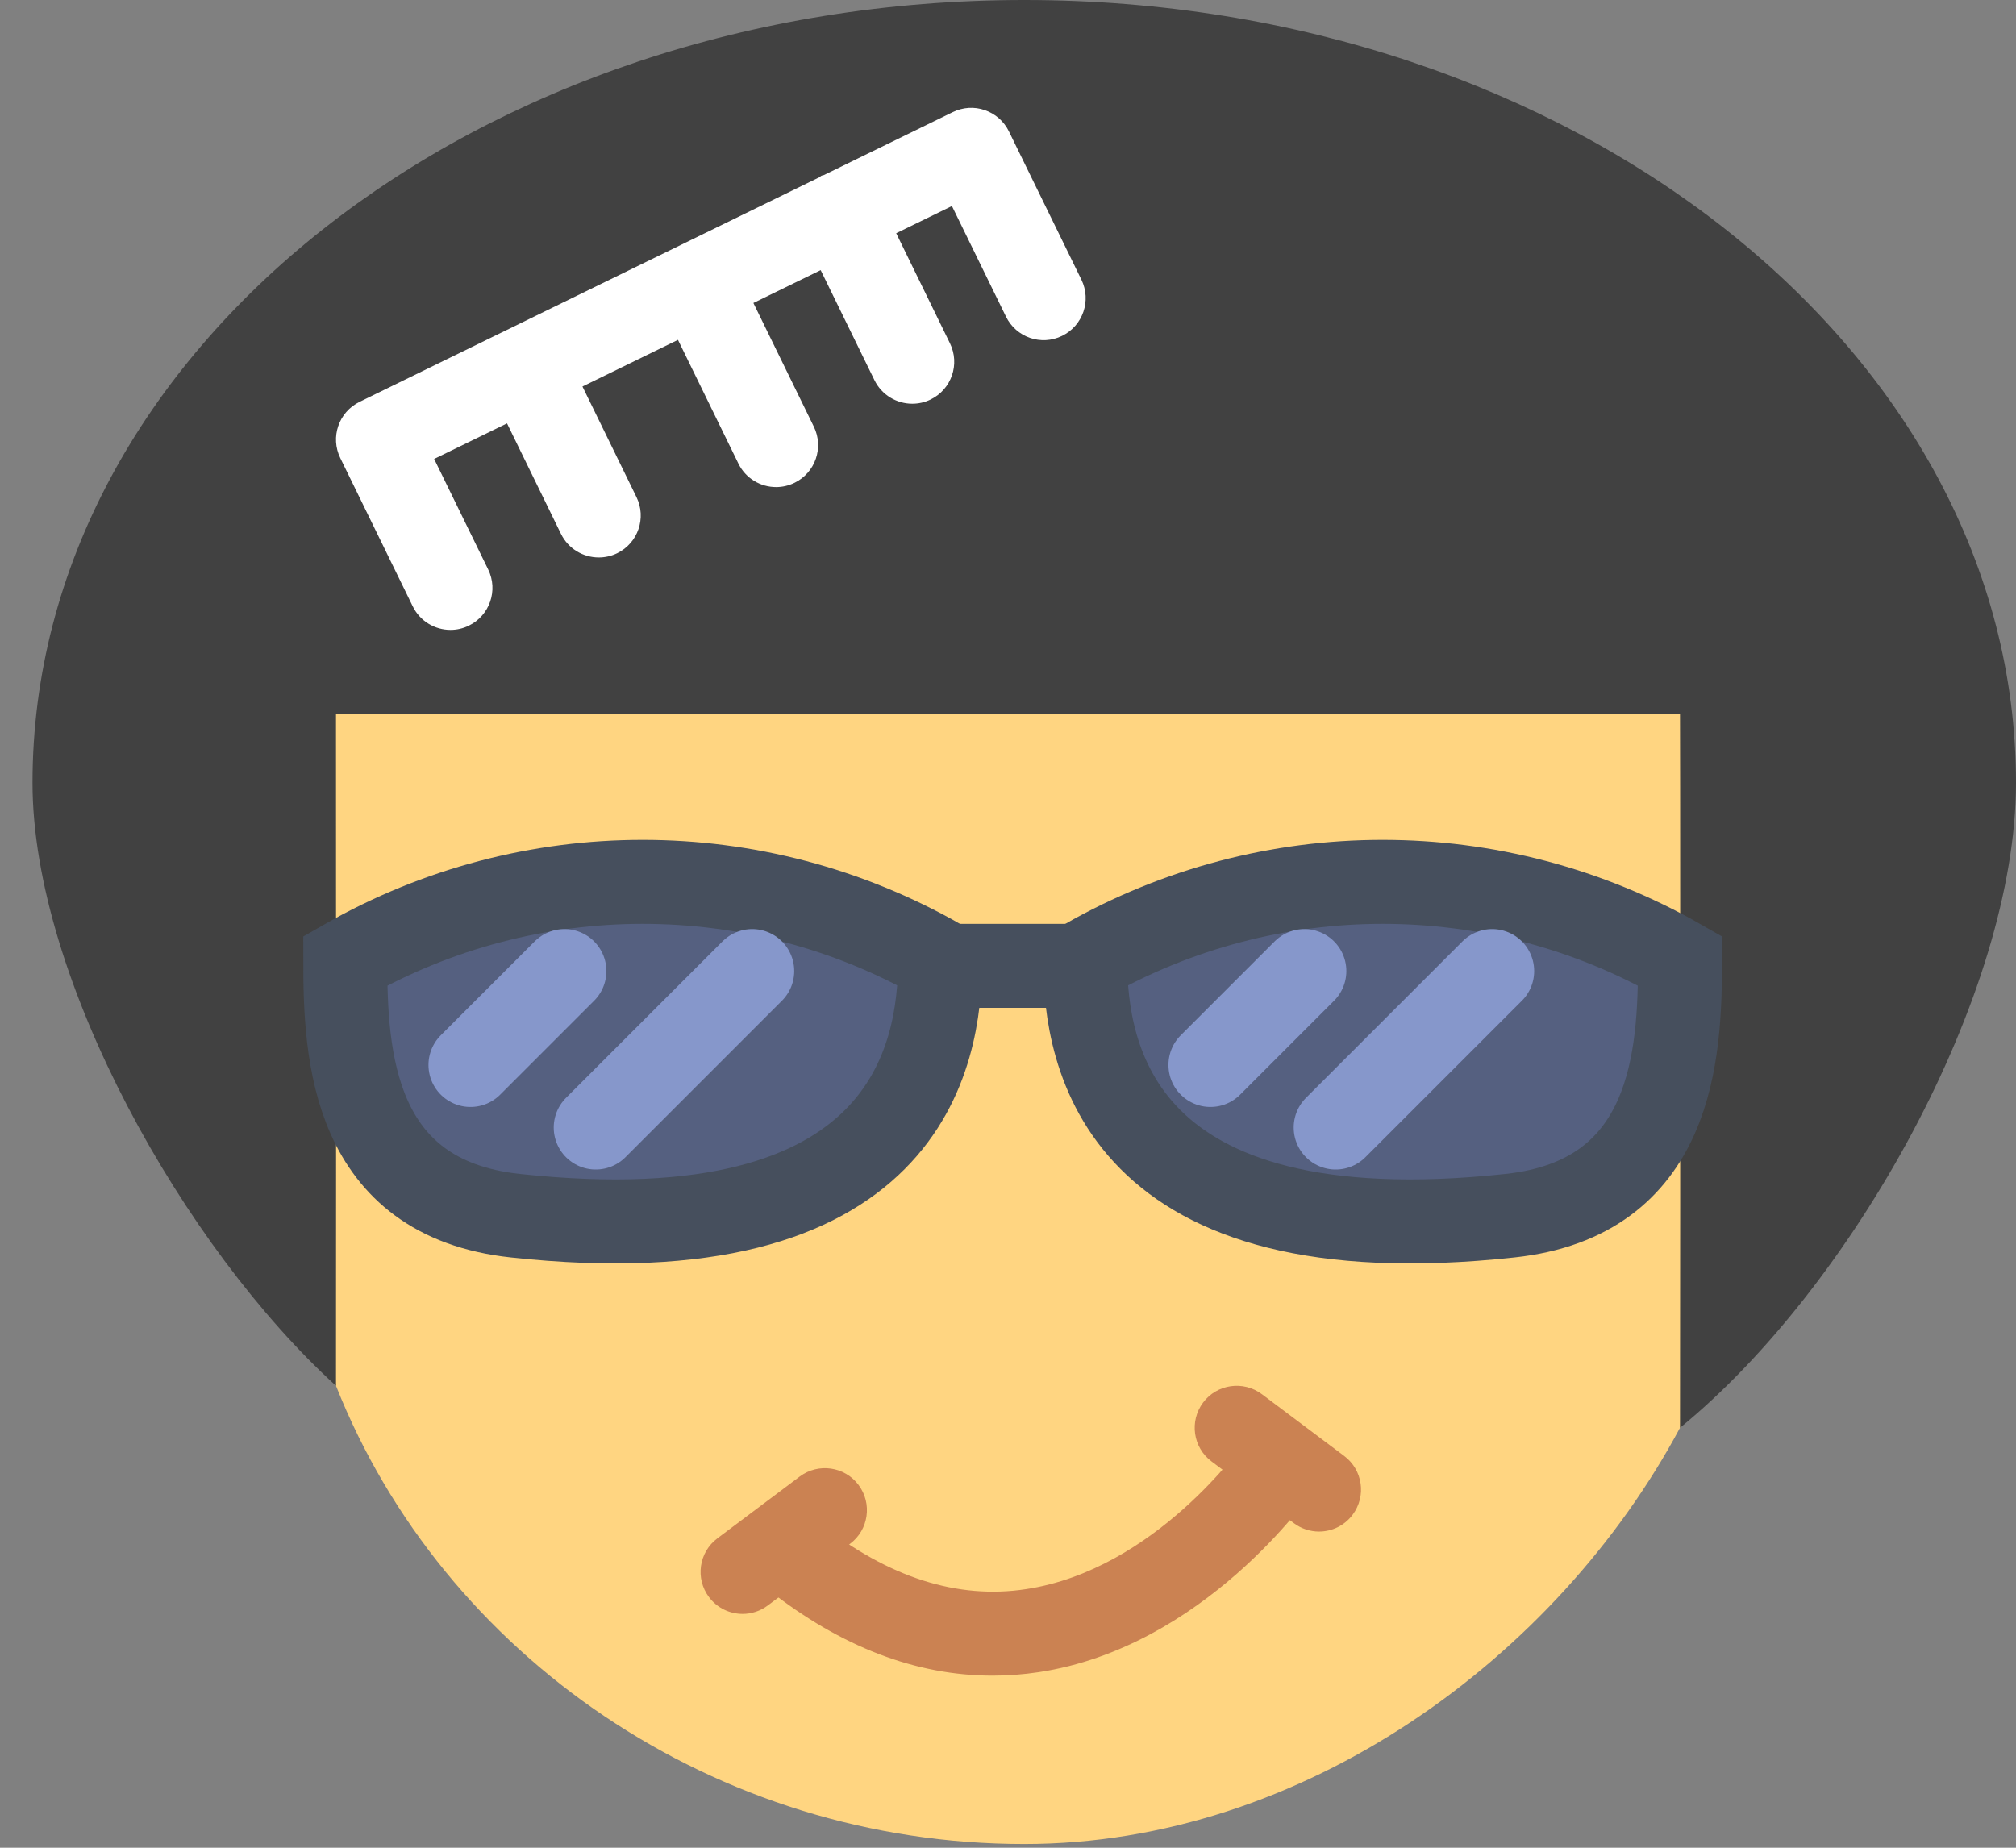 <?xml version="1.0" encoding="UTF-8" standalone="no"?>
<svg width="48px" height="44px" viewBox="0 0 48 44" version="1.1" xmlns="http://www.w3.org/2000/svg" xmlns:xlink="http://www.w3.org/1999/xlink" xmlns:sketch="http://www.bohemiancoding.com/sketch/ns">
    <rect x="0" y="0" width="48" height="44" fill="#808080" stroke="none"/>
    <!-- Generator: Sketch 3.2.2 (9983) - http://www.bohemiancoding.com/sketch -->
    <title>99 - Afro (Flat)</title>
    <desc>Created with Sketch.</desc>
    <defs></defs>
    <g id="Page-1" stroke="none" stroke-width="1" fill="none" fill-rule="evenodd" sketch:type="MSPage">
        <g id="99---Afro-(Flat)" sketch:type="MSLayerGroup">
            <path d="M40,34 C37.073,39.475 31.03,43.912 24.387,43.912 C17.041,43.912 10.55,39.438 8,33 L5.167,24.242 L6.25,12.833 L32.167,12.275 L41.667,14 L42.25,29.086 L40,34" id="Fill-7" fill="#FFD581" sketch:type="MSShapeGroup"></path>
            <path d="M8,17 L40,17 C40.005,17.055 40.009,27.699 40,34 C44.109,30.646 48,23.677 48,18.642 C48,8.346 37.428,0 24.387,0 C11.346,0 0.774,8.346 0.774,18.642 C0.774,23.315 4.402,29.728 8,33 C8.006,26.896 7.997,17.037 8,17" id="Fill-16" fill="#414141" sketch:type="MSShapeGroup"></path>
            <path d="M22.382,22.88 C22.382,25.115 21.623,29.961 12.267,28.949 C8.379,28.529 8.221,25.115 8.221,22.88 C12.608,20.373 17.995,20.373 22.382,22.88 L22.382,22.88 Z" id="Fill-162" fill="#556080" sketch:type="MSShapeGroup"></path>
            <path d="M22.382,22.88 C22.382,25.115 21.623,29.961 12.267,28.949 C8.379,28.529 8.221,25.115 8.221,22.88 C12.608,20.373 17.995,20.373 22.382,22.88 L22.382,22.88 Z" id="Stroke-163" stroke="#464F5D" stroke-width="2" sketch:type="MSShapeGroup"></path>
            <path d="M25.839,22.88 C25.839,25.115 26.598,29.961 35.954,28.949 C39.842,28.529 40,25.115 40,22.88 C35.613,20.373 30.227,20.373 25.839,22.88 L25.839,22.88 Z" id="Fill-164" fill="#556080" sketch:type="MSShapeGroup"></path>
            <path d="M25.839,22.88 C25.839,25.115 26.598,29.961 35.954,28.949 C39.842,28.529 40,25.115 40,22.88 C35.613,20.373 30.227,20.373 25.839,22.88 L25.839,22.88 Z" id="Stroke-165" stroke="#464F5D" stroke-width="2" sketch:type="MSShapeGroup"></path>
            <path d="M11.202,25.36 L13.438,23.124 M14.184,26.85 L17.91,23.124 M28.82,25.36 L31.056,23.124 M31.802,26.85 L35.528,23.124" id="Stroke-166" stroke="#8697CB" stroke-width="2" stroke-linecap="round" sketch:type="MSShapeGroup"></path>
            <path d="M23.631,39.902 C21.809,39.902 20.014,39.214 18.282,37.847 C17.849,37.504 17.775,36.875 18.117,36.441 C18.46,36.009 19.088,35.936 19.522,36.276 C21.148,37.561 22.799,38.093 24.43,37.842 C27.511,37.378 29.61,34.377 29.63,34.347 C29.943,33.892 30.565,33.774 31.022,34.091 C31.476,34.403 31.591,35.026 31.278,35.481 C31.172,35.634 28.657,39.228 24.728,39.82 C24.361,39.875 23.995,39.902 23.631,39.902" id="Fill-167" fill="#CB8252" sketch:type="MSShapeGroup"></path>
            <path d="M31.404,36.471 C31.196,36.471 30.985,36.405 30.805,36.27 L28.845,34.8 C28.403,34.469 28.314,33.842 28.645,33.399 C28.976,32.958 29.603,32.869 30.045,33.2 L32.005,34.671 C32.447,35.002 32.537,35.629 32.205,36.071 C32.009,36.333 31.709,36.471 31.404,36.471" id="Fill-168" fill="#CB8252" sketch:type="MSShapeGroup"></path>
            <path d="M17.682,38.432 C17.377,38.432 17.077,38.294 16.881,38.032 C16.549,37.59 16.639,36.963 17.081,36.632 L19.041,35.161 C19.483,34.83 20.111,34.92 20.441,35.36 C20.773,35.803 20.683,36.43 20.241,36.761 L18.281,38.231 C18.101,38.366 17.89,38.432 17.682,38.432" id="Fill-169" fill="#CB8252" sketch:type="MSShapeGroup"></path>
            <path d="M25.748,6.661 L24.022,3.13 C23.906,2.891 23.7,2.709 23.449,2.623 C23.196,2.534 22.923,2.554 22.685,2.67 L19.614,4.17 C19.595,4.178 19.575,4.176 19.556,4.186 C19.537,4.195 19.526,4.212 19.508,4.222 L8.561,9.57 C8.065,9.812 7.859,10.411 8.102,10.907 L9.827,14.438 C10,14.794 10.355,15 10.726,15 C10.873,15 11.023,14.968 11.164,14.898 C11.66,14.656 11.866,14.058 11.624,13.562 L10.337,10.929 L12.072,10.082 L13.357,12.714 C13.531,13.069 13.886,13.275 14.257,13.275 C14.404,13.275 14.554,13.243 14.695,13.174 C15.191,12.932 15.397,12.333 15.154,11.837 L13.868,9.204 L16.142,8.093 L17.58,11.037 C17.753,11.393 18.109,11.599 18.479,11.599 C18.627,11.599 18.776,11.566 18.918,11.497 C19.414,11.255 19.62,10.656 19.377,10.16 L17.938,7.215 L19.54,6.433 L20.821,9.054 C20.995,9.408 21.351,9.614 21.721,9.614 C21.868,9.614 22.018,9.582 22.159,9.513 C22.655,9.27 22.861,8.672 22.618,8.175 L21.338,5.554 L22.665,4.906 L23.951,7.538 C24.192,8.034 24.791,8.243 25.288,7.998 C25.784,7.756 25.99,7.157 25.748,6.661" id="Fill-212" fill="#FFFFFF" sketch:type="MSShapeGroup"></path>
            <path d="M22,23 L26,23" id="Stroke-213" stroke="#464F5D" stroke-width="2" sketch:type="MSShapeGroup"></path>
        </g>
    </g>
</svg>